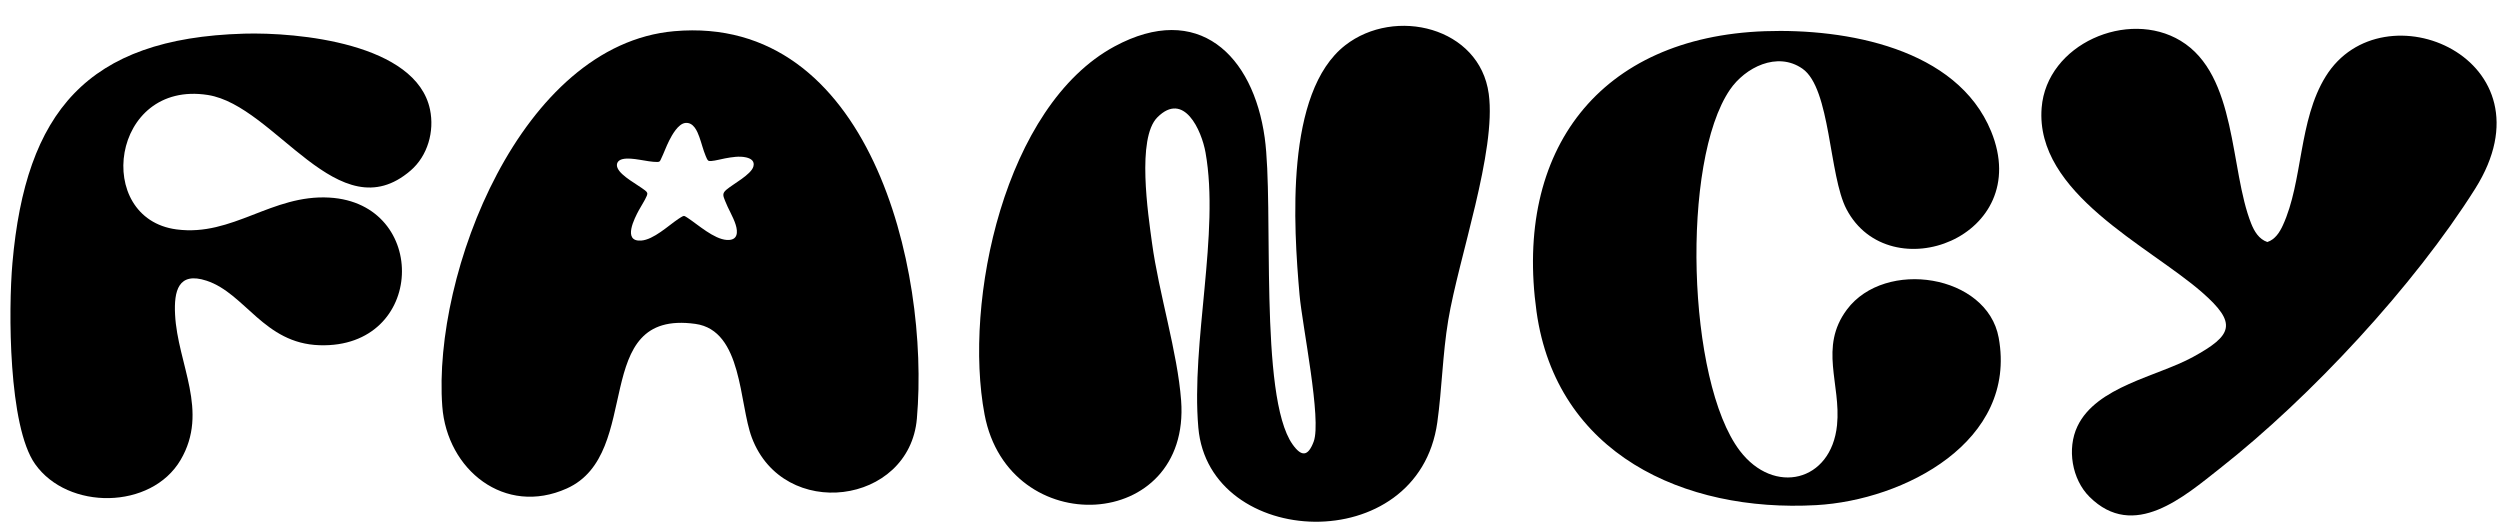 <?xml version="1.0" ?>
<svg xmlns="http://www.w3.org/2000/svg" viewBox="0 0 681 144" fill="none">
	<path d="M66.382 9.172C23.591 10.408 7.006 30.584 3.39 71.602C2.262 84.392 2.276 116.087 9.549 126.395C18.477 139.047 41.194 138.872 49.185 125.303C57.03 111.979 48.373 99.214 47.69 85.689C47.366 79.292 48.53 73.924 56.267 76.462C66.799 79.92 71.896 93.556 87.036 94.039C115.969 94.968 117.033 55.398 89.72 53.823C74.041 52.919 63.385 64.495 48.107 62.494C25.396 59.52 30.184 21.733 56.621 25.874C75.025 28.757 92.233 63.343 111.845 46.462C116.522 42.437 118.374 35.781 117.133 29.829C113.373 11.798 81.145 8.741 66.384 9.167L66.382 9.172Z" fill="black"/>
	<path d="M503.103 84.323C495.418 94.593 501.53 104.61 500.408 115.794C498.851 131.315 483.195 134.981 473.929 122.788C459.533 103.844 457.877 43.977 471.242 24.42C475.367 18.386 484.121 13.919 490.987 18.709C498.686 24.08 498.169 47.803 502.981 56.98C514.666 79.259 554.211 64.653 542.38 35.775C533.084 13.081 502.79 7.727 480.798 8.498C435.708 10.082 412.406 40.873 418.553 84.909C423.946 123.534 458.621 139.611 494.738 137.598C518.71 136.263 549.594 120.236 544.442 91.992C541.299 74.773 513.516 70.408 503.103 84.321V84.323Z" fill="black"/>
	<path d="M633.526 20.813C626.069 32.829 627.368 49.417 621.839 61.4C620.98 63.266 619.73 65.253 617.621 65.925C615.313 65.145 614.058 62.995 613.226 60.908C607.355 46.172 609.445 20.434 593.992 11.102C579.635 2.428 557.507 12 556.142 29.376C554.315 52.618 585.277 66.917 599.831 79.624C609.53 88.094 608.192 91.323 597.343 97.255C587.613 102.576 571.063 105.26 565.894 116.129C562.997 122.218 564.388 130.566 569.164 135.321C581.26 147.356 594.932 135.285 604.831 127.495C629.433 108.135 657.578 77.875 674.252 51.382C696.471 16.081 649.039 -4.187 633.524 20.816L633.526 20.813Z" fill="black"/>
	<path d="M366.434 12.337C349.989 25.152 352.353 61.607 353.995 80.299C354.727 88.649 360.073 114.39 357.842 120.311C356.316 124.358 354.55 124.515 352.09 121.043C342.822 107.949 347.073 55.946 344.508 37.517C341.37 14.988 326.372 0.357 303.603 12.644C273.633 28.82 262.352 82.098 268.201 112.939C274.761 147.525 324.403 144.998 321.739 109.113C320.757 95.883 315.668 79.934 313.8 66.126C312.752 58.381 309.598 37.66 315.259 31.972C322.488 24.71 327.311 35.518 328.384 41.536C332.301 63.509 324.406 93.263 326.427 116.493C329.302 149.581 386.342 152.232 391.522 115.05C392.807 105.815 392.954 96.5 394.502 87.212C397.329 70.245 407.654 41.163 405.534 25.556C403.068 7.389 379.978 1.784 366.434 12.337Z" fill="black"/>
	<path d="M183.64 8.498C141.87 12.186 117.813 74.541 120.478 110.681C121.752 127.974 137.486 140.664 154.409 133.054C175.552 123.545 160.341 84.183 189.434 88.23C202.302 90.021 201.295 109.929 204.801 119.219C213.414 142.044 247.718 137.541 249.758 114.034C253.318 73.018 236.863 3.802 183.638 8.498H183.64ZM205.223 45.362C204.604 47.565 199.761 50.075 197.868 51.681C196.613 52.745 197.022 53.42 197.525 54.741C198.352 56.919 199.712 59.014 200.4 61.215C201.011 63.164 201.069 65.555 197.989 65.361C194.479 65.14 190.142 61.209 187.389 59.396C187.173 59.255 186.532 58.81 186.291 58.815C185.979 58.821 185.045 59.462 184.754 59.656C182.092 61.433 178.026 65.314 174.64 65.532C169.476 65.864 172.923 59.327 173.988 57.331C174.67 56.048 175.649 54.63 176.194 53.326C176.484 52.632 176.293 52.319 175.696 51.852C173.67 50.274 169.172 47.996 168.219 45.768C167.732 44.638 168.269 43.643 169.595 43.339C172.199 42.747 176.246 44.151 179.046 44.121C179.757 44.112 179.79 43.872 180.025 43.386C180.837 41.716 181.446 39.947 182.294 38.275C183.024 36.834 184.721 33.702 186.698 33.49C188.934 33.252 189.954 35.798 190.49 37.279C191.115 39.007 191.527 40.801 192.237 42.504C192.356 42.786 192.685 43.632 192.953 43.767C193.171 43.878 193.528 43.869 193.771 43.853C194.905 43.775 196.359 43.347 197.514 43.139C199.366 42.805 201.395 42.451 203.261 42.88C204.69 43.209 205.613 43.963 205.221 45.356L205.223 45.362Z" fill="black"/>
</svg>
